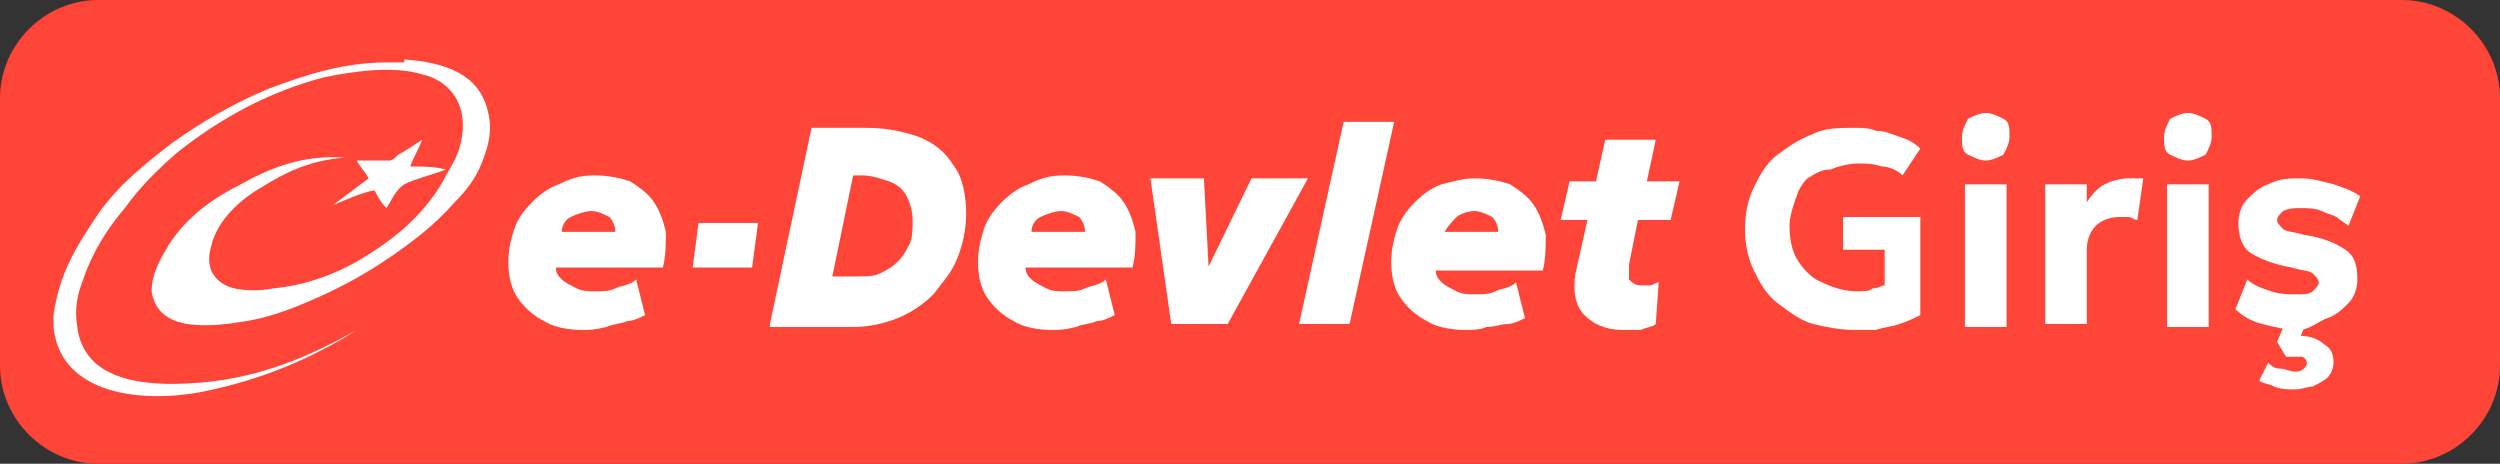 <?xml version="1.0" encoding="utf-8"?>
<!-- Generator: Adobe Illustrator 25.0.1, SVG Export Plug-In . SVG Version: 6.00 Build 0)  -->
<svg version="1.1" id="Layer_1" xmlns="http://www.w3.org/2000/svg" xmlns:xlink="http://www.w3.org/1999/xlink" x="0px" y="0px"
	 viewBox="0 0 84.1 15.6" style="enable-background:new 0 0 84.1 15.6;" xml:space="preserve">
<rect x="0" y="0" width="84.1" height="15.6" fill="#333333" stroke="none"/>
<style type="text/css">
	.st0{fill:#FF4438;}
	.st1{fill:#FFFFFF;}
	.st2{fill-rule:evenodd;clip-rule:evenodd;fill:#FFFFFF;}
</style>
<g>
	<path class="st0" d="M80.8,15.6H3.3c-1.8,0-3.3-1.5-3.3-3.3v-9C0,1.5,1.5,0,3.3,0h77.5c1.8,0,3.3,1.5,3.3,3.3v9
		C84.1,14.1,82.6,15.6,80.8,15.6z"/>
	<g>
		<path class="st1" d="M23.3,9l0.2-1.5h2L25.3,9H23.3z"/>
		<path class="st1" d="M25.9,10.9l1.4-6.6h1.8c0.7,0,1.2,0.1,1.8,0.3c0.5,0.2,0.9,0.5,1.2,1c0.3,0.4,0.4,1,0.4,1.6
			c0,0.5-0.1,1-0.3,1.5s-0.5,0.8-0.8,1.2c-0.3,0.3-0.7,0.6-1.2,0.8s-1,0.3-1.5,0.3h-2.8C25.9,11,25.9,10.9,25.9,10.9z M28,9.3h0.8
			c0.3,0,0.6,0,0.8-0.1C29.8,9.1,30,9,30.2,8.8s0.3-0.4,0.4-0.6c0.1-0.2,0.1-0.5,0.1-0.8s-0.1-0.6-0.2-0.8s-0.3-0.4-0.6-0.5
			C29.6,6,29.3,5.9,29,5.9h-0.3L28,9.3z"/>
		<path class="st1" d="M35.4,11.1c-0.5,0-1-0.1-1.3-0.3c-0.4-0.2-0.7-0.5-0.9-0.8s-0.3-0.7-0.3-1.2c0-0.4,0.1-0.8,0.2-1.1
			c0.1-0.3,0.3-0.6,0.6-0.9s0.6-0.5,0.9-0.6C35,6,35.3,5.9,35.8,5.9S36.7,6,37,6.1c0.3,0.2,0.6,0.4,0.8,0.7c0.2,0.3,0.3,0.6,0.4,1
			c0,0.4,0,0.8-0.1,1.2h-3.6c0,0.2,0.1,0.3,0.2,0.4c0.1,0.1,0.3,0.2,0.5,0.3s0.4,0.1,0.6,0.1c0.3,0,0.5,0,0.7-0.1s0.5-0.1,0.7-0.3
			l0.3,1.2c-0.2,0.1-0.4,0.2-0.6,0.2c-0.2,0.1-0.5,0.1-0.7,0.2C35.8,11.1,35.6,11.1,35.4,11.1z M34.7,7.8h1.8c0-0.2-0.1-0.4-0.2-0.5
			c-0.2-0.1-0.4-0.2-0.6-0.2S35.2,7.2,35,7.3S34.7,7.6,34.7,7.8z"/>
		<path class="st1" d="M19.6,11.1c-0.5,0-1-0.1-1.3-0.3c-0.4-0.2-0.7-0.5-0.9-0.8s-0.3-0.7-0.3-1.2c0-0.4,0.1-0.8,0.2-1.1
			c0.1-0.3,0.3-0.6,0.6-0.9s0.6-0.5,0.9-0.6C19.2,6,19.5,5.9,20,5.9s0.9,0.1,1.2,0.2c0.3,0.2,0.6,0.4,0.8,0.7c0.2,0.3,0.3,0.6,0.4,1
			c0,0.4,0,0.8-0.1,1.2h-3.6c0,0.2,0.1,0.3,0.2,0.4c0.1,0.1,0.3,0.2,0.5,0.3s0.4,0.1,0.6,0.1c0.3,0,0.5,0,0.7-0.1s0.5-0.1,0.7-0.3
			l0.3,1.2c-0.2,0.1-0.4,0.2-0.6,0.2c-0.2,0.1-0.5,0.1-0.7,0.2C20,11.1,19.8,11.1,19.6,11.1z M18.9,7.8h1.8c0-0.2-0.1-0.4-0.2-0.5
			c-0.2-0.1-0.4-0.2-0.6-0.2s-0.5,0.1-0.7,0.2S18.9,7.6,18.9,7.8z"/>
		<path class="st1" d="M39.4,10.9L38.7,6h1.8l0.2,3.8l-0.4-0.1L42.1,6H44l-2.7,4.9H39.4z"/>
		<path class="st1" d="M43.7,10.9l1.5-6.8h1.7l-1.5,6.8H43.7z"/>
		<path class="st1" d="M49.3,11.1c-0.5,0-1-0.1-1.3-0.3c-0.4-0.2-0.7-0.5-0.9-0.8s-0.3-0.7-0.3-1.2c0-0.4,0.1-0.8,0.2-1.1
			c0.1-0.3,0.3-0.6,0.6-0.9s0.6-0.5,0.9-0.6C48.9,6.1,49.2,6,49.6,6c0.5,0,0.9,0.1,1.2,0.2c0.3,0.2,0.6,0.4,0.8,0.7
			c0.2,0.3,0.3,0.6,0.4,1c0,0.4,0,0.8-0.1,1.2h-3.6c0,0.2,0.1,0.3,0.2,0.4c0.1,0.1,0.3,0.2,0.5,0.3s0.4,0.1,0.6,0.1
			c0.3,0,0.5,0,0.7-0.1s0.5-0.1,0.7-0.3l0.3,1.2c-0.2,0.1-0.4,0.2-0.6,0.2c-0.2,0-0.4,0.1-0.7,0.1C49.8,11.1,49.5,11.1,49.3,11.1z
			 M48.6,7.8h1.8c0-0.2-0.1-0.4-0.2-0.5c-0.2-0.1-0.4-0.2-0.6-0.2S49.1,7.2,49,7.3S48.7,7.6,48.6,7.8z"/>
		<path class="st1" d="M52.5,7.4l0.3-1.3h1l-0.3,1.3C53.5,7.4,52.5,7.4,52.5,7.4z M54.6,11.1c-0.6,0-1-0.2-1.3-0.5S52.9,9.8,53,9.2
			l1-4.5h1.7l-0.3,1.4h1.1l-0.3,1.3h-1.1l-0.3,1.5c0,0.2,0,0.4,0,0.5c0.1,0.1,0.2,0.2,0.4,0.2c0.1,0,0.2,0,0.3,0s0.2-0.1,0.3-0.1
			l-0.1,1.4c-0.1,0.1-0.3,0.1-0.5,0.2C55,11.1,54.8,11.1,54.6,11.1z"/>
		<path class="st1" d="M62.4,11.1c-0.5,0-1-0.1-1.4-0.2s-0.8-0.4-1.2-0.7S59.2,9.5,59,9.1s-0.3-0.9-0.3-1.4s0.1-1,0.3-1.4
			s0.4-0.8,0.8-1.1s0.7-0.5,1.2-0.7c0.4-0.2,0.9-0.2,1.4-0.2c0.2,0,0.5,0,0.7,0.1c0.3,0,0.5,0.1,0.8,0.2c0.3,0.1,0.5,0.2,0.7,0.4
			L64,5.9c-0.2-0.2-0.5-0.3-0.7-0.3c-0.3-0.1-0.5-0.1-0.8-0.1s-0.7,0.1-0.9,0.2c-0.4,0-0.6,0.2-0.8,0.3c-0.2,0.2-0.3,0.4-0.4,0.7
			s-0.2,0.6-0.2,0.9c0,0.5,0.1,0.9,0.3,1.2s0.5,0.6,0.8,0.7c0.4,0.2,0.8,0.3,1.2,0.3c0.2,0,0.4,0,0.5-0.1c0.2,0,0.3-0.1,0.4-0.1V8.4
			H62V7.3h2.6v3.3c-0.2,0.1-0.4,0.2-0.7,0.3s-0.5,0.1-0.8,0.2C62.9,11.1,62.7,11.1,62.4,11.1z"/>
		<path class="st1" d="M66.8,5.4c-0.2,0-0.4-0.1-0.6-0.2S66,4.9,66,4.6c0-0.2,0.1-0.4,0.2-0.6c0.2-0.1,0.4-0.2,0.6-0.2
			s0.4,0.1,0.6,0.2c0.2,0.1,0.2,0.3,0.2,0.6c0,0.2-0.1,0.4-0.2,0.6C67.2,5.3,67,5.4,66.8,5.4z M66.1,10.9V6.2h1.4V11h-1.4V10.9z"/>
		<path class="st1" d="M68.8,10.9V6.2h1.4v0.6c0.2-0.3,0.4-0.5,0.6-0.6S71.3,6,71.6,6c0.1,0,0.2,0,0.3,0c0.1,0,0.2,0,0.2,0l-0.2,1.4
			c-0.1,0-0.2-0.1-0.3-0.1s-0.2,0-0.3,0c-0.3,0-0.6,0.1-0.8,0.3s-0.3,0.5-0.3,0.8v2.5C70.2,10.9,68.8,10.9,68.8,10.9z"/>
		<path class="st1" d="M73.6,5.4c-0.2,0-0.4-0.1-0.6-0.2s-0.2-0.3-0.2-0.6c0-0.2,0.1-0.4,0.2-0.6c0.2-0.1,0.4-0.2,0.6-0.2
			S74,3.9,74.2,4s0.2,0.3,0.2,0.6c0,0.2-0.1,0.4-0.2,0.6C74,5.3,73.8,5.4,73.6,5.4z M72.9,10.9V6.2h1.4V11h-1.4V10.9z"/>
		<path class="st1" d="M77.3,11.1c-0.4,0-0.8-0.1-1.2-0.2c-0.4-0.1-0.7-0.3-0.9-0.5l0.4-1c0.2,0.2,0.5,0.3,0.8,0.4
			c0.3,0.1,0.6,0.1,0.8,0.1c0.3,0,0.5,0,0.6-0.1S78,9.6,78,9.5s-0.1-0.2-0.2-0.3S77.4,9.1,77.1,9c-0.6-0.1-1.1-0.3-1.4-0.5
			s-0.4-0.6-0.4-1c0-0.3,0.1-0.6,0.3-0.8c0.2-0.2,0.4-0.4,0.7-0.5C76.7,6,77,6,77.4,6s0.7,0.1,1.1,0.2c0.3,0.1,0.6,0.2,0.9,0.4
			l-0.4,1c-0.1-0.1-0.3-0.2-0.4-0.3c-0.2-0.1-0.3-0.1-0.5-0.2S77.6,7,77.4,7S77,7,76.8,7.1c-0.1,0.1-0.2,0.2-0.2,0.3
			c0,0.1,0.1,0.2,0.2,0.3s0.4,0.1,0.7,0.2c0.7,0.1,1.1,0.3,1.4,0.5s0.4,0.5,0.4,1c0,0.3-0.1,0.6-0.3,0.8c-0.2,0.2-0.4,0.4-0.7,0.5
			S77.7,11.1,77.3,11.1z M77.2,13.1c-0.2,0-0.5,0-0.7-0.1s-0.4-0.1-0.5-0.2l0.3-0.6c0.1,0.1,0.2,0.2,0.4,0.2c0.2,0,0.3,0.1,0.5,0.1
			c0.1,0,0.2,0,0.3-0.1s0.1-0.1,0.1-0.2c0-0.1-0.1-0.2-0.2-0.2s-0.3,0-0.5,0l-0.3-0.5l0.3-0.7h0.7l-0.2,0.5c0.3,0,0.6,0.1,0.8,0.3
			c0.2,0.1,0.3,0.3,0.3,0.6c0,0.2-0.1,0.4-0.2,0.5S78,12.9,77.8,13C77.7,13,77.4,13.1,77.2,13.1z"/>
	</g>
	<path class="st2" d="M13.6,2L13.6,2c1.4,0.1,2.5,0.5,2.8,1.7c0.2,0.7,0,1.3-0.2,1.8c-0.2,0.5-0.5,0.9-0.9,1.3
		c-0.7,0.8-1.5,1.4-2.4,2C12,9.4,11,9.9,10,10.3c-0.5,0.2-1.1,0.4-1.7,0.5c-0.6,0.1-1.3,0.2-2,0.1c-0.6-0.1-1.1-0.4-1.2-1.1
		C5.1,9.2,5.4,8.7,5.7,8.2c0.6-0.9,1.4-1.5,2.4-2c0.9-0.5,2-1,3.5-0.9c-1.2,0.1-2,0.5-2.8,1c-0.7,0.4-1.5,1.1-1.7,2
		C6.9,9,7.2,9.4,7.6,9.6C8,9.8,8.7,9.8,9.2,9.7c1.1-0.1,2.1-0.5,2.8-0.9c1.2-0.7,2.2-1.5,2.9-2.7c0.2-0.4,0.5-0.8,0.6-1.3
		c0.3-1.3-0.4-2.1-1.3-2.3c-1-0.3-2.3-0.1-3.3,0.1C9,3.1,7.4,4,6,5.1C5.3,5.7,4.7,6.3,4.2,7C3.6,7.7,3.1,8.5,2.8,9.4
		c-0.2,0.5-0.3,1-0.2,1.6c0.2,1.6,1.8,2,3.7,1.9c2.3-0.1,4.1-0.9,5.7-1.8c-1.4,0.9-3.2,1.7-5.3,2.1c-2.3,0.4-4.7-0.1-4.9-2.2v-0.4
		c0.2-1.5,0.9-2.5,1.5-3.4c0.7-1,1.6-1.7,2.5-2.4c1-0.7,2-1.3,3.2-1.8c1.3-0.5,2.6-0.9,4-0.9H13.6z"/>
	<path class="st2" d="M14.2,4.7c-0.1,0.3-0.3,0.6-0.4,0.9c0.4,0,0.8,0,1.2,0.1c-0.5,0.2-1,0.3-1.4,0.5C13.3,6.4,13.2,6.7,13,7
		c-0.2-0.2-0.3-0.4-0.4-0.6c-0.5,0.1-0.9,0.3-1.4,0.5C11.6,6.6,12,6.3,12.4,6c-0.1-0.2-0.3-0.4-0.4-0.6c0.3,0,0.5,0,0.8,0
		c0.1,0,0.2,0,0.3,0c0.1,0,0.2-0.1,0.3-0.2C13.6,5.1,13.9,4.9,14.2,4.7"/>
</g>
</svg>
